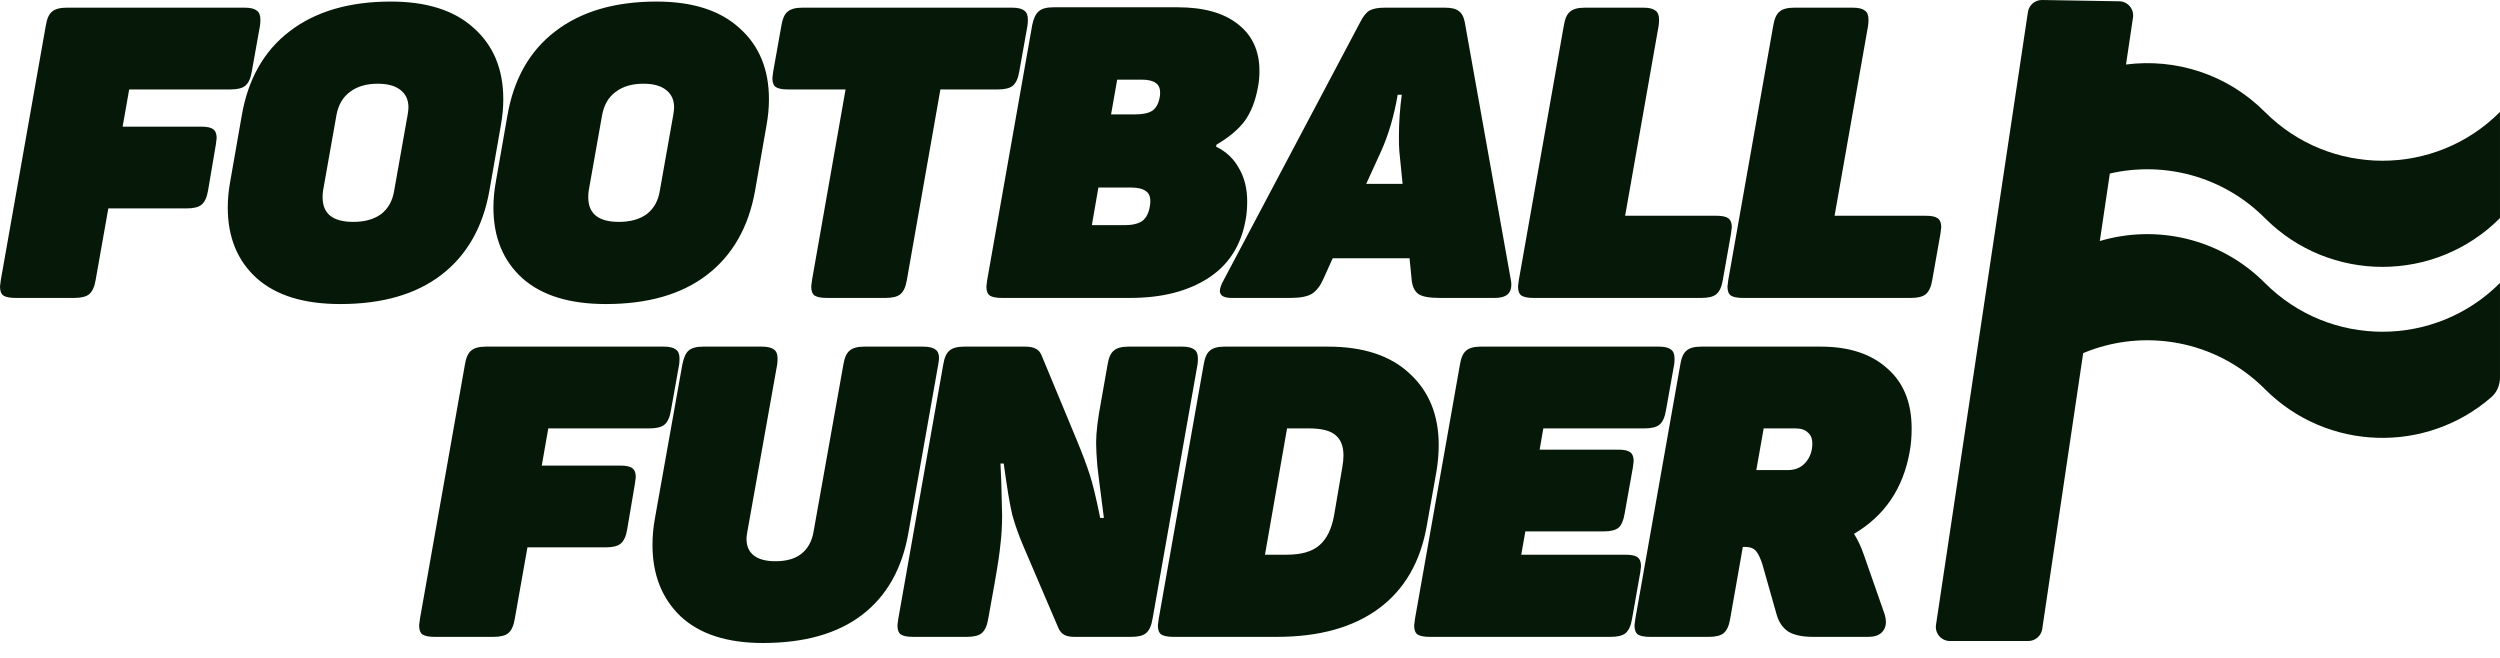 <svg width="152" height="40" viewBox="0 0 152 40" fill="none" xmlns="http://www.w3.org/2000/svg">
<path fill-rule="evenodd" clip-rule="evenodd" d="M17.602 1.909C16.044 3.102 15.075 4.817 14.694 7.054L13.998 11.03C13.898 11.577 13.848 12.107 13.848 12.621C13.848 14.427 14.437 15.86 15.613 16.921C16.79 17.965 18.48 18.486 20.683 18.486C23.235 18.486 25.281 17.898 26.822 16.722C28.38 15.529 29.357 13.822 29.755 11.602L30.451 7.625C30.55 7.079 30.6 6.548 30.6 6.035C30.6 4.212 30.003 2.771 28.811 1.71C27.634 0.633 25.952 0.095 23.765 0.095C21.23 0.095 19.175 0.699 17.602 1.909ZM19.615 12C19.615 11.834 19.623 11.701 19.64 11.602L20.46 6.979C20.576 6.366 20.849 5.902 21.28 5.587C21.711 5.256 22.274 5.09 22.97 5.09C23.566 5.09 24.022 5.215 24.337 5.463C24.668 5.712 24.834 6.068 24.834 6.532C24.834 6.631 24.817 6.78 24.784 6.979L23.964 11.602C23.865 12.215 23.599 12.687 23.169 13.019C22.738 13.333 22.175 13.491 21.479 13.491C20.236 13.491 19.615 12.994 19.615 12ZM15.608 0.641C15.459 0.525 15.219 0.467 14.887 0.467H4.051C3.637 0.467 3.339 0.55 3.156 0.716C2.974 0.865 2.85 1.147 2.784 1.561L0.05 17.02L0 17.418C0 17.683 0.066 17.865 0.199 17.965C0.348 18.064 0.596 18.114 0.944 18.114H4.523C4.938 18.114 5.236 18.039 5.418 17.89C5.617 17.724 5.75 17.434 5.816 17.02L6.586 12.671H11.358C11.773 12.671 12.071 12.596 12.253 12.447C12.452 12.281 12.584 11.991 12.651 11.577L13.123 8.793L13.173 8.396C13.173 8.131 13.098 7.948 12.949 7.849C12.816 7.75 12.576 7.7 12.228 7.7H7.456L7.854 5.438H14.018C14.432 5.438 14.73 5.364 14.912 5.215C15.111 5.049 15.244 4.759 15.31 4.345L15.807 1.561C15.824 1.462 15.832 1.337 15.832 1.188C15.832 0.923 15.757 0.741 15.608 0.641ZM30.846 7.054C31.227 4.817 32.196 3.102 33.754 1.909C35.328 0.699 37.382 0.095 39.917 0.095C42.104 0.095 43.786 0.633 44.963 1.71C46.156 2.771 46.752 4.212 46.752 6.035C46.752 6.548 46.702 7.079 46.603 7.625L45.907 11.602C45.509 13.822 44.532 15.529 42.974 16.722C41.433 17.898 39.387 18.486 36.835 18.486C34.632 18.486 32.942 17.965 31.765 16.921C30.589 15.86 30 14.427 30 12.621C30 12.107 30.05 11.577 30.15 11.03L30.846 7.054ZM35.791 11.602C35.775 11.701 35.767 11.834 35.767 12C35.767 12.994 36.388 13.491 37.631 13.491C38.327 13.491 38.89 13.333 39.321 13.019C39.752 12.687 40.017 12.215 40.116 11.602L40.936 6.979C40.969 6.78 40.986 6.631 40.986 6.532C40.986 6.068 40.82 5.712 40.489 5.463C40.174 5.215 39.718 5.09 39.122 5.09C38.426 5.09 37.863 5.256 37.432 5.587C37.001 5.902 36.728 6.366 36.612 6.979L35.791 11.602ZM62.271 0.641C62.122 0.525 61.881 0.467 61.55 0.467H48.775C48.361 0.467 48.063 0.55 47.88 0.716C47.698 0.865 47.574 1.147 47.508 1.561L47.011 4.345L46.961 4.742C46.961 5.007 47.027 5.19 47.16 5.289C47.309 5.388 47.557 5.438 47.905 5.438H51.41L49.372 17.02L49.322 17.418C49.322 17.683 49.388 17.865 49.521 17.965C49.67 18.064 49.918 18.114 50.266 18.114H53.845C54.26 18.114 54.558 18.039 54.74 17.89C54.939 17.724 55.071 17.434 55.138 17.02L57.176 5.438H60.68C61.094 5.438 61.393 5.364 61.575 5.215C61.774 5.049 61.906 4.759 61.972 4.345L62.47 1.561C62.486 1.462 62.494 1.337 62.494 1.188C62.494 0.923 62.42 0.741 62.271 0.641ZM71.604 0.443C73.178 0.443 74.396 0.782 75.257 1.462C76.136 2.141 76.575 3.094 76.575 4.32C76.575 4.684 76.542 5.024 76.475 5.339C76.326 6.151 76.061 6.822 75.68 7.352C75.299 7.866 74.727 8.346 73.965 8.793L73.94 8.918C74.553 9.216 75.017 9.655 75.332 10.235C75.663 10.798 75.829 11.469 75.829 12.248C75.829 12.662 75.796 13.043 75.73 13.391C75.448 14.949 74.686 16.125 73.443 16.921C72.2 17.716 70.626 18.114 68.721 18.114H60.917C60.569 18.114 60.32 18.064 60.171 17.965C60.039 17.865 59.972 17.683 59.972 17.418L60.022 17.02L62.756 1.536C62.839 1.122 62.971 0.84 63.154 0.691C63.336 0.525 63.634 0.443 64.048 0.443H71.604ZM68.373 13.69C68.837 13.69 69.193 13.607 69.442 13.441C69.69 13.259 69.848 12.952 69.914 12.522C69.93 12.439 69.939 12.339 69.939 12.223C69.939 11.925 69.839 11.718 69.641 11.602C69.458 11.469 69.168 11.403 68.771 11.403H66.782L66.385 13.69H68.373ZM69.044 6.954C69.491 6.954 69.831 6.88 70.063 6.731C70.295 6.565 70.444 6.292 70.51 5.91C70.527 5.844 70.535 5.753 70.535 5.637C70.535 5.355 70.444 5.157 70.262 5.041C70.079 4.908 69.798 4.842 69.417 4.842H67.925L67.553 6.954H69.044ZM74.168 17.691C74.168 17.973 74.408 18.114 74.889 18.114H78.468C79.048 18.114 79.479 18.031 79.76 17.865C80.042 17.683 80.274 17.385 80.456 16.97L81.028 15.703H85.7L85.825 16.97C85.858 17.385 85.99 17.683 86.222 17.865C86.454 18.031 86.885 18.114 87.515 18.114H90.895C91.558 18.114 91.889 17.849 91.889 17.318C91.889 17.202 91.881 17.111 91.864 17.045L89.056 1.337C88.989 1.006 88.865 0.782 88.683 0.666C88.517 0.534 88.244 0.467 87.863 0.467H84.184C83.787 0.467 83.48 0.525 83.265 0.641C83.066 0.757 82.875 0.998 82.693 1.362L74.392 17.045C74.243 17.31 74.168 17.526 74.168 17.691ZM85.079 9.191L85.278 11.179H83.066L83.985 9.166C84.433 8.156 84.764 7.021 84.98 5.761H85.228C85.112 6.623 85.054 7.468 85.054 8.296C85.054 8.694 85.062 8.992 85.079 9.191ZM99.926 0.467C100.257 0.467 100.498 0.525 100.647 0.641C100.796 0.741 100.87 0.923 100.87 1.188C100.87 1.337 100.862 1.462 100.846 1.561L98.808 13.118H104.35C104.698 13.118 104.938 13.168 105.071 13.267C105.22 13.367 105.294 13.549 105.294 13.814L105.245 14.212L104.748 17.02C104.681 17.434 104.549 17.724 104.35 17.89C104.168 18.039 103.87 18.114 103.455 18.114H93.24C92.892 18.114 92.644 18.064 92.495 17.965C92.362 17.865 92.296 17.683 92.296 17.418L92.346 17.02L95.079 1.561C95.146 1.147 95.27 0.865 95.452 0.716C95.635 0.55 95.933 0.467 96.347 0.467H99.926ZM113.381 0.641C113.232 0.525 112.991 0.467 112.66 0.467H109.081C108.667 0.467 108.368 0.55 108.186 0.716C108.004 0.865 107.88 1.147 107.813 1.561L105.079 17.02L105.03 17.418C105.03 17.683 105.096 17.865 105.229 17.965C105.378 18.064 105.626 18.114 105.974 18.114H116.189C116.603 18.114 116.902 18.039 117.084 17.89C117.283 17.724 117.415 17.434 117.482 17.02L117.979 14.212L118.028 13.814C118.028 13.549 117.954 13.367 117.805 13.267C117.672 13.168 117.432 13.118 117.084 13.118H111.542L113.58 1.561C113.596 1.462 113.604 1.337 113.604 1.188C113.604 0.923 113.53 0.741 113.381 0.641ZM41.091 21.249C40.942 21.133 40.701 21.075 40.37 21.075H29.534C29.119 21.075 28.821 21.158 28.639 21.324C28.457 21.473 28.332 21.754 28.266 22.169L25.532 37.628L25.483 38.025C25.483 38.291 25.549 38.473 25.681 38.572C25.831 38.672 26.079 38.721 26.427 38.721H30.006C30.42 38.721 30.718 38.647 30.901 38.498C31.099 38.332 31.232 38.042 31.298 37.628L32.069 33.278H36.841C37.255 33.278 37.553 33.204 37.736 33.055C37.934 32.889 38.067 32.599 38.133 32.185L38.605 29.401L38.655 29.003C38.655 28.738 38.581 28.556 38.431 28.457C38.299 28.357 38.059 28.308 37.711 28.308H32.939L33.336 26.046H39.5C39.914 26.046 40.213 25.971 40.395 25.822C40.594 25.656 40.726 25.366 40.792 24.952L41.29 22.169C41.306 22.069 41.314 21.945 41.314 21.796C41.314 21.531 41.24 21.348 41.091 21.249ZM45.387 32.756C45.387 32.673 45.404 32.533 45.437 32.334L47.251 22.169C47.268 22.069 47.276 21.945 47.276 21.796C47.276 21.531 47.201 21.348 47.052 21.249C46.903 21.133 46.663 21.075 46.331 21.075H42.752C42.338 21.075 42.04 21.158 41.858 21.324C41.692 21.473 41.568 21.754 41.485 22.169L39.82 31.514C39.72 32.06 39.671 32.599 39.671 33.129C39.671 34.935 40.242 36.385 41.386 37.479C42.545 38.556 44.211 39.094 46.381 39.094C48.916 39.094 50.929 38.523 52.421 37.379C53.912 36.236 54.848 34.579 55.229 32.408L57.044 22.169C57.077 21.97 57.093 21.837 57.093 21.771C57.093 21.522 57.019 21.348 56.87 21.249C56.72 21.133 56.472 21.075 56.124 21.075H52.545C52.131 21.075 51.833 21.158 51.65 21.324C51.468 21.473 51.344 21.754 51.277 22.169L49.463 32.334C49.364 32.914 49.115 33.361 48.718 33.676C48.336 33.974 47.814 34.123 47.152 34.123C46.572 34.123 46.133 34.007 45.834 33.775C45.536 33.543 45.387 33.204 45.387 32.756ZM71.888 21.075C72.219 21.075 72.46 21.133 72.609 21.249C72.758 21.348 72.833 21.531 72.833 21.796C72.833 21.945 72.824 22.069 72.808 22.169L70.074 37.628C70.007 38.042 69.875 38.332 69.676 38.498C69.494 38.647 69.196 38.721 68.781 38.721H65.327C65.062 38.721 64.855 38.68 64.705 38.597C64.556 38.514 64.44 38.382 64.357 38.199L62.444 33.726L62.22 33.204C61.938 32.541 61.715 31.911 61.549 31.315C61.4 30.702 61.226 29.658 61.027 28.183H60.828L60.878 29.302C60.911 30.395 60.928 31.058 60.928 31.29C60.928 31.953 60.894 32.549 60.828 33.08C60.779 33.61 60.663 34.388 60.48 35.416L60.083 37.628C60.016 38.042 59.884 38.332 59.685 38.498C59.503 38.647 59.204 38.721 58.79 38.721H55.509C55.161 38.721 54.913 38.672 54.764 38.572C54.631 38.473 54.565 38.291 54.565 38.025L54.615 37.628L57.349 22.169C57.415 21.754 57.539 21.473 57.721 21.324C57.904 21.158 58.202 21.075 58.616 21.075H62.319C62.601 21.075 62.816 21.116 62.966 21.199C63.115 21.266 63.231 21.39 63.314 21.572L65.501 26.841C65.816 27.603 66.064 28.266 66.246 28.829C66.429 29.376 66.644 30.263 66.892 31.489H67.116L66.967 30.321C66.868 29.575 66.785 28.912 66.719 28.332C66.669 27.752 66.644 27.28 66.644 26.916C66.644 26.303 66.743 25.474 66.942 24.43L67.34 22.169C67.406 21.754 67.53 21.473 67.713 21.324C67.895 21.158 68.193 21.075 68.607 21.075H71.888ZM85.709 22.715C84.549 21.622 82.892 21.075 80.738 21.075H74.45C74.036 21.075 73.738 21.158 73.555 21.324C73.373 21.473 73.249 21.754 73.183 22.169L70.449 37.628L70.399 38.025C70.399 38.291 70.465 38.473 70.598 38.572C70.747 38.672 70.995 38.721 71.343 38.721H77.631C80.2 38.721 82.263 38.15 83.82 37.006C85.394 35.846 86.372 34.157 86.753 31.936L87.325 28.73C87.424 28.15 87.474 27.595 87.474 27.065C87.474 25.242 86.885 23.792 85.709 22.715ZM80.216 33.154C79.785 33.535 79.123 33.726 78.228 33.726H76.911L78.253 26.046H79.57C80.332 26.046 80.871 26.178 81.186 26.444C81.517 26.709 81.683 27.123 81.683 27.686C81.683 27.902 81.658 28.15 81.608 28.432L81.111 31.34C80.962 32.168 80.664 32.773 80.216 33.154ZM100.868 21.075C101.199 21.075 101.44 21.133 101.589 21.249C101.738 21.348 101.812 21.531 101.812 21.796C101.812 21.945 101.804 22.069 101.787 22.169L101.29 24.952C101.224 25.366 101.092 25.656 100.893 25.822C100.71 25.971 100.412 26.046 99.998 26.046H93.834L93.611 27.338H98.382C98.731 27.338 98.971 27.388 99.103 27.487C99.252 27.587 99.327 27.769 99.327 28.034L99.277 28.432L98.78 31.215C98.714 31.63 98.59 31.92 98.407 32.085C98.225 32.234 97.927 32.309 97.513 32.309H92.741L92.492 33.726H98.83C99.178 33.726 99.418 33.775 99.551 33.875C99.7 33.974 99.774 34.157 99.774 34.422L99.725 34.819L99.228 37.628C99.161 38.042 99.029 38.332 98.83 38.498C98.648 38.647 98.349 38.721 97.935 38.721H86.925C86.577 38.721 86.328 38.672 86.179 38.572C86.047 38.473 85.98 38.291 85.98 38.025L86.03 37.628L88.764 22.169C88.83 21.754 88.955 21.473 89.137 21.324C89.319 21.158 89.617 21.075 90.032 21.075H100.868ZM114.737 22.392C113.76 21.514 112.417 21.075 110.711 21.075H103.429C103.014 21.075 102.716 21.158 102.534 21.324C102.352 21.473 102.227 21.754 102.161 22.169L99.427 37.628L99.377 38.025C99.377 38.291 99.444 38.473 99.576 38.572C99.725 38.672 99.974 38.721 100.322 38.721H103.901C104.315 38.721 104.613 38.647 104.796 38.498C104.994 38.332 105.127 38.042 105.193 37.628L105.964 33.253H106.088C106.419 33.253 106.651 33.345 106.784 33.527C106.916 33.693 107.041 33.958 107.157 34.322L108.002 37.305C108.134 37.802 108.375 38.166 108.723 38.398C109.07 38.614 109.576 38.721 110.239 38.721H113.594C113.942 38.721 114.207 38.638 114.389 38.473C114.571 38.307 114.663 38.083 114.663 37.802C114.663 37.669 114.638 37.52 114.588 37.354L113.32 33.726C113.155 33.245 112.956 32.823 112.724 32.458C114.58 31.364 115.706 29.708 116.104 27.487C116.187 27.056 116.228 26.576 116.228 26.046C116.228 24.472 115.731 23.254 114.737 22.392ZM109.766 28.134C109.501 28.432 109.145 28.581 108.698 28.581H106.784L107.231 26.046H109.145C109.493 26.046 109.75 26.129 109.915 26.294C110.098 26.444 110.189 26.667 110.189 26.965C110.189 27.429 110.048 27.819 109.766 28.134Z" fill="#061807"/>
<path fill-rule="evenodd" clip-rule="evenodd" d="M117.709 37.989C117.631 38.508 118.033 38.974 118.558 38.974H123.318C123.744 38.974 124.105 38.663 124.168 38.242L126.657 21.469C130.327 19.934 134.72 20.663 137.704 23.655C141.479 27.443 147.512 27.605 151.481 24.141C151.823 23.842 151.999 23.4 151.999 22.946V17.203C148.055 21.159 141.648 21.159 137.704 17.203C134.99 14.48 131.11 13.631 127.669 14.655L128.278 10.551C131.561 9.794 135.149 10.696 137.704 13.259C141.648 17.215 148.055 17.215 151.999 13.259V6.806C148.055 10.762 141.648 10.762 137.704 6.806C135.402 4.497 132.262 3.536 129.262 3.922L129.686 1.063C129.762 0.55 129.37 0.087 128.852 0.078L124.161 0C123.73 -0.007 123.361 0.305 123.298 0.731L117.709 37.989Z" fill="#061807"/>
</svg>

